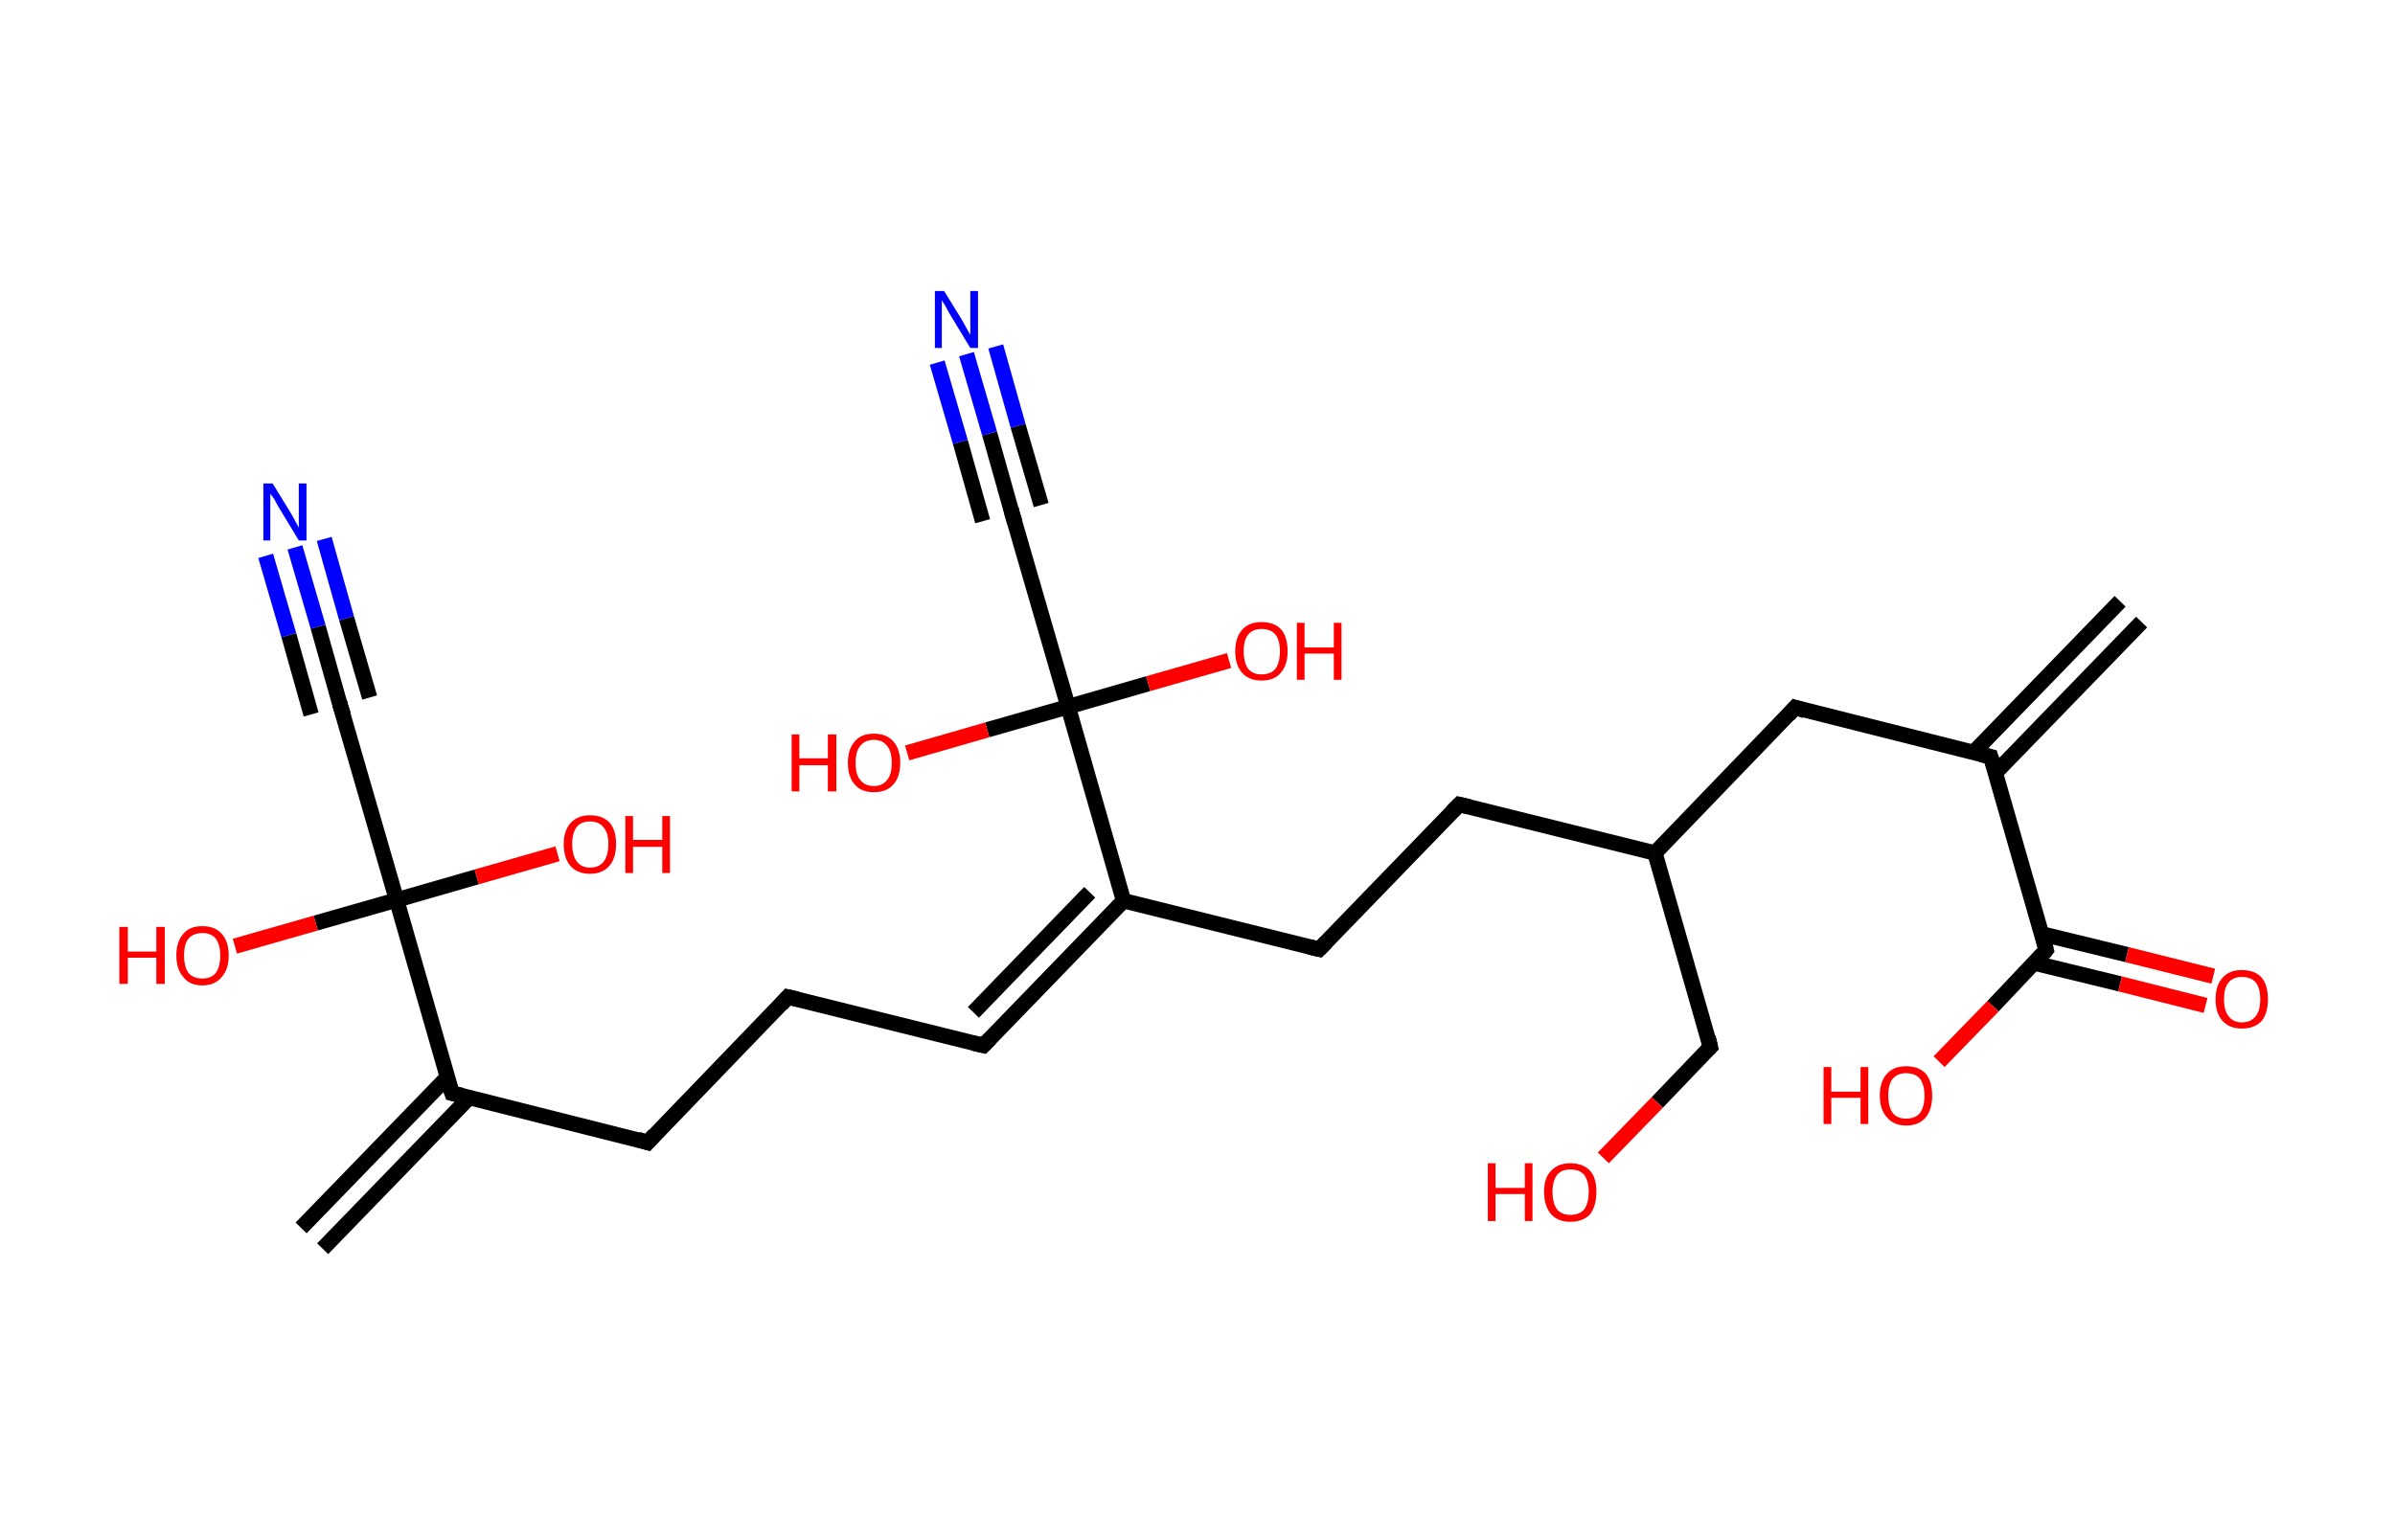 <?xml version='1.0' encoding='ASCII' standalone='yes'?>
<svg xmlns="http://www.w3.org/2000/svg" xmlns:rdkit="http://www.rdkit.org/xml" xmlns:xlink="http://www.w3.org/1999/xlink" version="1.1" baseProfile="full" xml:space="preserve" width="311px" height="200px" viewBox="0 0 311 200">
<!-- END OF HEADER -->
<rect style="opacity:1.0;fill:#FFFFFF;stroke:none" width="311.0" height="200.0" x="0.0" y="0.0"> </rect>
<path class="bond-0 atom-0 atom-1" d="M 278.1,80.8 L 259.1,100.4" style="fill:none;fill-rule:evenodd;stroke:#000000;stroke-width:2.0px;stroke-linecap:butt;stroke-linejoin:miter;stroke-opacity:1"/>
<path class="bond-0 atom-0 atom-1" d="M 275.3,78.1 L 256.3,97.7" style="fill:none;fill-rule:evenodd;stroke:#000000;stroke-width:2.0px;stroke-linecap:butt;stroke-linejoin:miter;stroke-opacity:1"/>
<path class="bond-1 atom-1 atom-2" d="M 258.5,98.3 L 233.1,91.9" style="fill:none;fill-rule:evenodd;stroke:#000000;stroke-width:2.0px;stroke-linecap:butt;stroke-linejoin:miter;stroke-opacity:1"/>
<path class="bond-2 atom-2 atom-3" d="M 233.1,91.9 L 214.9,110.8" style="fill:none;fill-rule:evenodd;stroke:#000000;stroke-width:2.0px;stroke-linecap:butt;stroke-linejoin:miter;stroke-opacity:1"/>
<path class="bond-3 atom-3 atom-4" d="M 214.9,110.8 L 222.1,136.0" style="fill:none;fill-rule:evenodd;stroke:#000000;stroke-width:2.0px;stroke-linecap:butt;stroke-linejoin:miter;stroke-opacity:1"/>
<path class="bond-4 atom-4 atom-5" d="M 222.1,136.0 L 215.2,143.2" style="fill:none;fill-rule:evenodd;stroke:#000000;stroke-width:2.0px;stroke-linecap:butt;stroke-linejoin:miter;stroke-opacity:1"/>
<path class="bond-4 atom-4 atom-5" d="M 215.2,143.2 L 208.2,150.4" style="fill:none;fill-rule:evenodd;stroke:#FF0000;stroke-width:2.0px;stroke-linecap:butt;stroke-linejoin:miter;stroke-opacity:1"/>
<path class="bond-5 atom-3 atom-6" d="M 214.9,110.8 L 189.5,104.5" style="fill:none;fill-rule:evenodd;stroke:#000000;stroke-width:2.0px;stroke-linecap:butt;stroke-linejoin:miter;stroke-opacity:1"/>
<path class="bond-6 atom-6 atom-7" d="M 189.5,104.5 L 171.3,123.3" style="fill:none;fill-rule:evenodd;stroke:#000000;stroke-width:2.0px;stroke-linecap:butt;stroke-linejoin:miter;stroke-opacity:1"/>
<path class="bond-7 atom-7 atom-8" d="M 171.3,123.3 L 145.9,117.0" style="fill:none;fill-rule:evenodd;stroke:#000000;stroke-width:2.0px;stroke-linecap:butt;stroke-linejoin:miter;stroke-opacity:1"/>
<path class="bond-8 atom-8 atom-9" d="M 145.9,117.0 L 127.7,135.8" style="fill:none;fill-rule:evenodd;stroke:#000000;stroke-width:2.0px;stroke-linecap:butt;stroke-linejoin:miter;stroke-opacity:1"/>
<path class="bond-8 atom-8 atom-9" d="M 141.5,115.9 L 126.4,131.5" style="fill:none;fill-rule:evenodd;stroke:#000000;stroke-width:2.0px;stroke-linecap:butt;stroke-linejoin:miter;stroke-opacity:1"/>
<path class="bond-9 atom-9 atom-10" d="M 127.7,135.8 L 102.3,129.5" style="fill:none;fill-rule:evenodd;stroke:#000000;stroke-width:2.0px;stroke-linecap:butt;stroke-linejoin:miter;stroke-opacity:1"/>
<path class="bond-10 atom-10 atom-11" d="M 102.3,129.5 L 84.1,148.4" style="fill:none;fill-rule:evenodd;stroke:#000000;stroke-width:2.0px;stroke-linecap:butt;stroke-linejoin:miter;stroke-opacity:1"/>
<path class="bond-11 atom-11 atom-12" d="M 84.1,148.4 L 58.7,142.0" style="fill:none;fill-rule:evenodd;stroke:#000000;stroke-width:2.0px;stroke-linecap:butt;stroke-linejoin:miter;stroke-opacity:1"/>
<path class="bond-12 atom-12 atom-13" d="M 58.1,139.9 L 39.1,159.5" style="fill:none;fill-rule:evenodd;stroke:#000000;stroke-width:2.0px;stroke-linecap:butt;stroke-linejoin:miter;stroke-opacity:1"/>
<path class="bond-12 atom-12 atom-13" d="M 60.9,142.6 L 41.9,162.2" style="fill:none;fill-rule:evenodd;stroke:#000000;stroke-width:2.0px;stroke-linecap:butt;stroke-linejoin:miter;stroke-opacity:1"/>
<path class="bond-13 atom-12 atom-14" d="M 58.7,142.0 L 51.5,116.9" style="fill:none;fill-rule:evenodd;stroke:#000000;stroke-width:2.0px;stroke-linecap:butt;stroke-linejoin:miter;stroke-opacity:1"/>
<path class="bond-14 atom-14 atom-15" d="M 51.5,116.9 L 41.0,119.9" style="fill:none;fill-rule:evenodd;stroke:#000000;stroke-width:2.0px;stroke-linecap:butt;stroke-linejoin:miter;stroke-opacity:1"/>
<path class="bond-14 atom-14 atom-15" d="M 41.0,119.9 L 30.5,122.9" style="fill:none;fill-rule:evenodd;stroke:#FF0000;stroke-width:2.0px;stroke-linecap:butt;stroke-linejoin:miter;stroke-opacity:1"/>
<path class="bond-15 atom-14 atom-16" d="M 51.5,116.9 L 61.9,113.9" style="fill:none;fill-rule:evenodd;stroke:#000000;stroke-width:2.0px;stroke-linecap:butt;stroke-linejoin:miter;stroke-opacity:1"/>
<path class="bond-15 atom-14 atom-16" d="M 61.9,113.9 L 72.4,110.9" style="fill:none;fill-rule:evenodd;stroke:#FF0000;stroke-width:2.0px;stroke-linecap:butt;stroke-linejoin:miter;stroke-opacity:1"/>
<path class="bond-16 atom-14 atom-17" d="M 51.5,116.9 L 44.2,91.7" style="fill:none;fill-rule:evenodd;stroke:#000000;stroke-width:2.0px;stroke-linecap:butt;stroke-linejoin:miter;stroke-opacity:1"/>
<path class="bond-17 atom-17 atom-18" d="M 44.2,91.7 L 41.3,81.4" style="fill:none;fill-rule:evenodd;stroke:#000000;stroke-width:2.0px;stroke-linecap:butt;stroke-linejoin:miter;stroke-opacity:1"/>
<path class="bond-17 atom-17 atom-18" d="M 41.3,81.4 L 38.3,71.1" style="fill:none;fill-rule:evenodd;stroke:#0000FF;stroke-width:2.0px;stroke-linecap:butt;stroke-linejoin:miter;stroke-opacity:1"/>
<path class="bond-17 atom-17 atom-18" d="M 40.4,92.8 L 37.5,82.5" style="fill:none;fill-rule:evenodd;stroke:#000000;stroke-width:2.0px;stroke-linecap:butt;stroke-linejoin:miter;stroke-opacity:1"/>
<path class="bond-17 atom-17 atom-18" d="M 37.5,82.5 L 34.5,72.2" style="fill:none;fill-rule:evenodd;stroke:#0000FF;stroke-width:2.0px;stroke-linecap:butt;stroke-linejoin:miter;stroke-opacity:1"/>
<path class="bond-17 atom-17 atom-18" d="M 48.0,90.6 L 45.0,80.3" style="fill:none;fill-rule:evenodd;stroke:#000000;stroke-width:2.0px;stroke-linecap:butt;stroke-linejoin:miter;stroke-opacity:1"/>
<path class="bond-17 atom-17 atom-18" d="M 45.0,80.3 L 42.1,70.0" style="fill:none;fill-rule:evenodd;stroke:#0000FF;stroke-width:2.0px;stroke-linecap:butt;stroke-linejoin:miter;stroke-opacity:1"/>
<path class="bond-18 atom-8 atom-19" d="M 145.9,117.0 L 138.7,91.8" style="fill:none;fill-rule:evenodd;stroke:#000000;stroke-width:2.0px;stroke-linecap:butt;stroke-linejoin:miter;stroke-opacity:1"/>
<path class="bond-19 atom-19 atom-20" d="M 138.7,91.8 L 128.2,94.8" style="fill:none;fill-rule:evenodd;stroke:#000000;stroke-width:2.0px;stroke-linecap:butt;stroke-linejoin:miter;stroke-opacity:1"/>
<path class="bond-19 atom-19 atom-20" d="M 128.2,94.8 L 117.8,97.8" style="fill:none;fill-rule:evenodd;stroke:#FF0000;stroke-width:2.0px;stroke-linecap:butt;stroke-linejoin:miter;stroke-opacity:1"/>
<path class="bond-20 atom-19 atom-21" d="M 138.7,91.8 L 149.1,88.8" style="fill:none;fill-rule:evenodd;stroke:#000000;stroke-width:2.0px;stroke-linecap:butt;stroke-linejoin:miter;stroke-opacity:1"/>
<path class="bond-20 atom-19 atom-21" d="M 149.1,88.8 L 159.6,85.8" style="fill:none;fill-rule:evenodd;stroke:#FF0000;stroke-width:2.0px;stroke-linecap:butt;stroke-linejoin:miter;stroke-opacity:1"/>
<path class="bond-21 atom-19 atom-22" d="M 138.7,91.8 L 131.4,66.6" style="fill:none;fill-rule:evenodd;stroke:#000000;stroke-width:2.0px;stroke-linecap:butt;stroke-linejoin:miter;stroke-opacity:1"/>
<path class="bond-22 atom-22 atom-23" d="M 131.4,66.6 L 128.5,56.3" style="fill:none;fill-rule:evenodd;stroke:#000000;stroke-width:2.0px;stroke-linecap:butt;stroke-linejoin:miter;stroke-opacity:1"/>
<path class="bond-22 atom-22 atom-23" d="M 128.5,56.3 L 125.5,46.0" style="fill:none;fill-rule:evenodd;stroke:#0000FF;stroke-width:2.0px;stroke-linecap:butt;stroke-linejoin:miter;stroke-opacity:1"/>
<path class="bond-22 atom-22 atom-23" d="M 127.6,67.7 L 124.7,57.4" style="fill:none;fill-rule:evenodd;stroke:#000000;stroke-width:2.0px;stroke-linecap:butt;stroke-linejoin:miter;stroke-opacity:1"/>
<path class="bond-22 atom-22 atom-23" d="M 124.7,57.4 L 121.7,47.1" style="fill:none;fill-rule:evenodd;stroke:#0000FF;stroke-width:2.0px;stroke-linecap:butt;stroke-linejoin:miter;stroke-opacity:1"/>
<path class="bond-22 atom-22 atom-23" d="M 135.2,65.6 L 132.2,55.3" style="fill:none;fill-rule:evenodd;stroke:#000000;stroke-width:2.0px;stroke-linecap:butt;stroke-linejoin:miter;stroke-opacity:1"/>
<path class="bond-22 atom-22 atom-23" d="M 132.2,55.3 L 129.3,45.0" style="fill:none;fill-rule:evenodd;stroke:#0000FF;stroke-width:2.0px;stroke-linecap:butt;stroke-linejoin:miter;stroke-opacity:1"/>
<path class="bond-23 atom-1 atom-24" d="M 258.5,98.3 L 265.7,123.4" style="fill:none;fill-rule:evenodd;stroke:#000000;stroke-width:2.0px;stroke-linecap:butt;stroke-linejoin:miter;stroke-opacity:1"/>
<path class="bond-24 atom-24 atom-25" d="M 264.2,125.1 L 275.3,127.8" style="fill:none;fill-rule:evenodd;stroke:#000000;stroke-width:2.0px;stroke-linecap:butt;stroke-linejoin:miter;stroke-opacity:1"/>
<path class="bond-24 atom-24 atom-25" d="M 275.3,127.8 L 286.4,130.6" style="fill:none;fill-rule:evenodd;stroke:#FF0000;stroke-width:2.0px;stroke-linecap:butt;stroke-linejoin:miter;stroke-opacity:1"/>
<path class="bond-24 atom-24 atom-25" d="M 265.1,121.3 L 276.2,124.0" style="fill:none;fill-rule:evenodd;stroke:#000000;stroke-width:2.0px;stroke-linecap:butt;stroke-linejoin:miter;stroke-opacity:1"/>
<path class="bond-24 atom-24 atom-25" d="M 276.2,124.0 L 287.4,126.8" style="fill:none;fill-rule:evenodd;stroke:#FF0000;stroke-width:2.0px;stroke-linecap:butt;stroke-linejoin:miter;stroke-opacity:1"/>
<path class="bond-25 atom-24 atom-26" d="M 265.7,123.4 L 258.8,130.7" style="fill:none;fill-rule:evenodd;stroke:#000000;stroke-width:2.0px;stroke-linecap:butt;stroke-linejoin:miter;stroke-opacity:1"/>
<path class="bond-25 atom-24 atom-26" d="M 258.8,130.7 L 251.8,137.9" style="fill:none;fill-rule:evenodd;stroke:#FF0000;stroke-width:2.0px;stroke-linecap:butt;stroke-linejoin:miter;stroke-opacity:1"/>
<path d="M 257.2,98.0 L 258.5,98.3 L 258.9,99.5" style="fill:none;stroke:#000000;stroke-width:2.0px;stroke-linecap:butt;stroke-linejoin:miter;stroke-opacity:1;"/>
<path d="M 234.4,92.3 L 233.1,91.9 L 232.2,92.9" style="fill:none;stroke:#000000;stroke-width:2.0px;stroke-linecap:butt;stroke-linejoin:miter;stroke-opacity:1;"/>
<path d="M 221.8,134.7 L 222.1,136.0 L 221.8,136.3" style="fill:none;stroke:#000000;stroke-width:2.0px;stroke-linecap:butt;stroke-linejoin:miter;stroke-opacity:1;"/>
<path d="M 190.8,104.8 L 189.5,104.5 L 188.6,105.4" style="fill:none;stroke:#000000;stroke-width:2.0px;stroke-linecap:butt;stroke-linejoin:miter;stroke-opacity:1;"/>
<path d="M 172.2,122.4 L 171.3,123.3 L 170.0,123.0" style="fill:none;stroke:#000000;stroke-width:2.0px;stroke-linecap:butt;stroke-linejoin:miter;stroke-opacity:1;"/>
<path d="M 128.6,134.9 L 127.7,135.8 L 126.4,135.5" style="fill:none;stroke:#000000;stroke-width:2.0px;stroke-linecap:butt;stroke-linejoin:miter;stroke-opacity:1;"/>
<path d="M 103.6,129.8 L 102.3,129.5 L 101.4,130.5" style="fill:none;stroke:#000000;stroke-width:2.0px;stroke-linecap:butt;stroke-linejoin:miter;stroke-opacity:1;"/>
<path d="M 85.0,147.4 L 84.1,148.4 L 82.8,148.0" style="fill:none;stroke:#000000;stroke-width:2.0px;stroke-linecap:butt;stroke-linejoin:miter;stroke-opacity:1;"/>
<path d="M 60.0,142.3 L 58.7,142.0 L 58.3,140.8" style="fill:none;stroke:#000000;stroke-width:2.0px;stroke-linecap:butt;stroke-linejoin:miter;stroke-opacity:1;"/>
<path d="M 44.6,92.9 L 44.2,91.7 L 44.1,91.2" style="fill:none;stroke:#000000;stroke-width:2.0px;stroke-linecap:butt;stroke-linejoin:miter;stroke-opacity:1;"/>
<path d="M 131.8,67.9 L 131.4,66.6 L 131.3,66.1" style="fill:none;stroke:#000000;stroke-width:2.0px;stroke-linecap:butt;stroke-linejoin:miter;stroke-opacity:1;"/>
<path d="M 265.4,122.2 L 265.7,123.4 L 265.4,123.8" style="fill:none;stroke:#000000;stroke-width:2.0px;stroke-linecap:butt;stroke-linejoin:miter;stroke-opacity:1;"/>
<path class="atom-5" d="M 193.2 151.1 L 194.2 151.1 L 194.2 154.3 L 198.0 154.3 L 198.0 151.1 L 199.0 151.1 L 199.0 158.6 L 198.0 158.6 L 198.0 155.1 L 194.2 155.1 L 194.2 158.6 L 193.2 158.6 L 193.2 151.1 " fill="#FF0000"/>
<path class="atom-5" d="M 200.5 154.8 Q 200.5 153.0, 201.4 152.1 Q 202.3 151.1, 203.9 151.1 Q 205.6 151.1, 206.5 152.1 Q 207.3 153.0, 207.3 154.8 Q 207.3 156.6, 206.5 157.7 Q 205.6 158.7, 203.9 158.7 Q 202.3 158.7, 201.4 157.7 Q 200.5 156.6, 200.5 154.8 M 203.9 157.8 Q 205.1 157.8, 205.7 157.1 Q 206.3 156.3, 206.3 154.8 Q 206.3 153.4, 205.7 152.6 Q 205.1 151.9, 203.9 151.9 Q 202.8 151.9, 202.2 152.6 Q 201.6 153.4, 201.6 154.8 Q 201.6 156.3, 202.2 157.1 Q 202.8 157.8, 203.9 157.8 " fill="#FF0000"/>
<path class="atom-15" d="M 15.5 120.4 L 16.6 120.4 L 16.6 123.6 L 20.3 123.6 L 20.3 120.4 L 21.4 120.4 L 21.4 127.8 L 20.3 127.8 L 20.3 124.4 L 16.6 124.4 L 16.6 127.8 L 15.5 127.8 L 15.5 120.4 " fill="#FF0000"/>
<path class="atom-15" d="M 22.9 124.1 Q 22.9 122.3, 23.8 121.3 Q 24.6 120.3, 26.3 120.3 Q 27.9 120.3, 28.8 121.3 Q 29.7 122.3, 29.7 124.1 Q 29.7 125.9, 28.8 126.9 Q 27.9 128.0, 26.3 128.0 Q 24.6 128.0, 23.8 126.9 Q 22.9 125.9, 22.9 124.1 M 26.3 127.1 Q 27.4 127.1, 28.0 126.4 Q 28.6 125.6, 28.6 124.1 Q 28.6 122.7, 28.0 121.9 Q 27.4 121.2, 26.3 121.2 Q 25.1 121.2, 24.5 121.9 Q 23.9 122.6, 23.9 124.1 Q 23.9 125.6, 24.5 126.4 Q 25.1 127.1, 26.3 127.1 " fill="#FF0000"/>
<path class="atom-16" d="M 73.2 109.6 Q 73.2 107.9, 74.1 106.9 Q 75.0 105.9, 76.6 105.9 Q 78.3 105.9, 79.2 106.9 Q 80.0 107.9, 80.0 109.6 Q 80.0 111.5, 79.1 112.5 Q 78.2 113.5, 76.6 113.5 Q 75.0 113.5, 74.1 112.5 Q 73.2 111.5, 73.2 109.6 M 76.6 112.7 Q 77.8 112.7, 78.4 111.9 Q 79.0 111.1, 79.0 109.6 Q 79.0 108.2, 78.4 107.5 Q 77.8 106.7, 76.6 106.7 Q 75.5 106.7, 74.9 107.4 Q 74.3 108.2, 74.3 109.6 Q 74.3 111.1, 74.9 111.9 Q 75.5 112.7, 76.6 112.7 " fill="#FF0000"/>
<path class="atom-16" d="M 81.2 106.0 L 82.2 106.0 L 82.2 109.1 L 86.0 109.1 L 86.0 106.0 L 87.0 106.0 L 87.0 113.4 L 86.0 113.4 L 86.0 110.0 L 82.2 110.0 L 82.2 113.4 L 81.2 113.4 L 81.2 106.0 " fill="#FF0000"/>
<path class="atom-18" d="M 35.4 62.8 L 37.8 66.7 Q 38.0 67.1, 38.4 67.8 Q 38.8 68.5, 38.8 68.6 L 38.8 62.8 L 39.8 62.8 L 39.8 70.2 L 38.8 70.2 L 36.2 65.9 Q 35.9 65.4, 35.6 64.8 Q 35.2 64.3, 35.1 64.1 L 35.1 70.2 L 34.2 70.2 L 34.2 62.8 L 35.4 62.8 " fill="#0000FF"/>
<path class="atom-20" d="M 102.8 95.4 L 103.8 95.4 L 103.8 98.5 L 107.5 98.5 L 107.5 95.4 L 108.6 95.4 L 108.6 102.8 L 107.5 102.8 L 107.5 99.4 L 103.8 99.4 L 103.8 102.8 L 102.8 102.8 L 102.8 95.4 " fill="#FF0000"/>
<path class="atom-20" d="M 110.1 99.1 Q 110.1 97.3, 111.0 96.3 Q 111.8 95.3, 113.5 95.3 Q 115.1 95.3, 116.0 96.3 Q 116.9 97.3, 116.9 99.1 Q 116.9 100.9, 116.0 101.9 Q 115.1 102.9, 113.5 102.9 Q 111.8 102.9, 111.0 101.9 Q 110.1 100.9, 110.1 99.1 M 113.5 102.1 Q 114.6 102.1, 115.2 101.3 Q 115.8 100.6, 115.8 99.1 Q 115.8 97.6, 115.2 96.9 Q 114.6 96.1, 113.5 96.1 Q 112.3 96.1, 111.7 96.9 Q 111.1 97.6, 111.1 99.1 Q 111.1 100.6, 111.7 101.3 Q 112.3 102.1, 113.5 102.1 " fill="#FF0000"/>
<path class="atom-21" d="M 160.4 84.6 Q 160.4 82.8, 161.3 81.8 Q 162.2 80.8, 163.8 80.8 Q 165.5 80.8, 166.4 81.8 Q 167.2 82.8, 167.2 84.6 Q 167.2 86.4, 166.3 87.4 Q 165.5 88.4, 163.8 88.4 Q 162.2 88.4, 161.3 87.4 Q 160.4 86.4, 160.4 84.6 M 163.8 87.6 Q 165.0 87.6, 165.6 86.9 Q 166.2 86.1, 166.2 84.6 Q 166.2 83.1, 165.6 82.4 Q 165.0 81.7, 163.8 81.7 Q 162.7 81.7, 162.1 82.4 Q 161.5 83.1, 161.5 84.6 Q 161.5 86.1, 162.1 86.9 Q 162.7 87.6, 163.8 87.6 " fill="#FF0000"/>
<path class="atom-21" d="M 168.4 80.9 L 169.4 80.9 L 169.4 84.1 L 173.2 84.1 L 173.2 80.9 L 174.2 80.9 L 174.2 88.3 L 173.2 88.3 L 173.2 84.9 L 169.4 84.9 L 169.4 88.3 L 168.4 88.3 L 168.4 80.9 " fill="#FF0000"/>
<path class="atom-23" d="M 122.6 37.8 L 125.0 41.7 Q 125.2 42.1, 125.6 42.8 Q 126.0 43.5, 126.0 43.5 L 126.0 37.8 L 127.0 37.8 L 127.0 45.2 L 126.0 45.2 L 123.4 40.9 Q 123.1 40.4, 122.8 39.8 Q 122.4 39.2, 122.3 39.0 L 122.3 45.2 L 121.4 45.2 L 121.4 37.8 L 122.6 37.8 " fill="#0000FF"/>
<path class="atom-25" d="M 287.7 129.8 Q 287.7 128.0, 288.6 127.0 Q 289.5 126.0, 291.1 126.0 Q 292.8 126.0, 293.7 127.0 Q 294.5 128.0, 294.5 129.8 Q 294.5 131.6, 293.7 132.6 Q 292.8 133.6, 291.1 133.6 Q 289.5 133.6, 288.6 132.6 Q 287.7 131.6, 287.7 129.8 M 291.1 132.8 Q 292.3 132.8, 292.9 132.0 Q 293.5 131.3, 293.5 129.8 Q 293.5 128.3, 292.9 127.6 Q 292.3 126.9, 291.1 126.9 Q 290.0 126.9, 289.4 127.6 Q 288.8 128.3, 288.8 129.8 Q 288.8 131.3, 289.4 132.0 Q 290.0 132.8, 291.1 132.8 " fill="#FF0000"/>
<path class="atom-26" d="M 236.8 138.6 L 237.8 138.6 L 237.8 141.8 L 241.6 141.8 L 241.6 138.6 L 242.6 138.6 L 242.6 146.0 L 241.6 146.0 L 241.6 142.6 L 237.8 142.6 L 237.8 146.0 L 236.8 146.0 L 236.8 138.6 " fill="#FF0000"/>
<path class="atom-26" d="M 244.1 142.3 Q 244.1 140.5, 245.0 139.5 Q 245.9 138.5, 247.5 138.5 Q 249.2 138.5, 250.1 139.5 Q 250.9 140.5, 250.9 142.3 Q 250.9 144.1, 250.1 145.1 Q 249.2 146.2, 247.5 146.2 Q 245.9 146.2, 245.0 145.1 Q 244.1 144.1, 244.1 142.3 M 247.5 145.3 Q 248.7 145.3, 249.3 144.6 Q 249.9 143.8, 249.9 142.3 Q 249.9 140.9, 249.3 140.1 Q 248.7 139.4, 247.5 139.4 Q 246.4 139.4, 245.8 140.1 Q 245.2 140.8, 245.2 142.3 Q 245.2 143.8, 245.8 144.6 Q 246.4 145.3, 247.5 145.3 " fill="#FF0000"/>
</svg>
